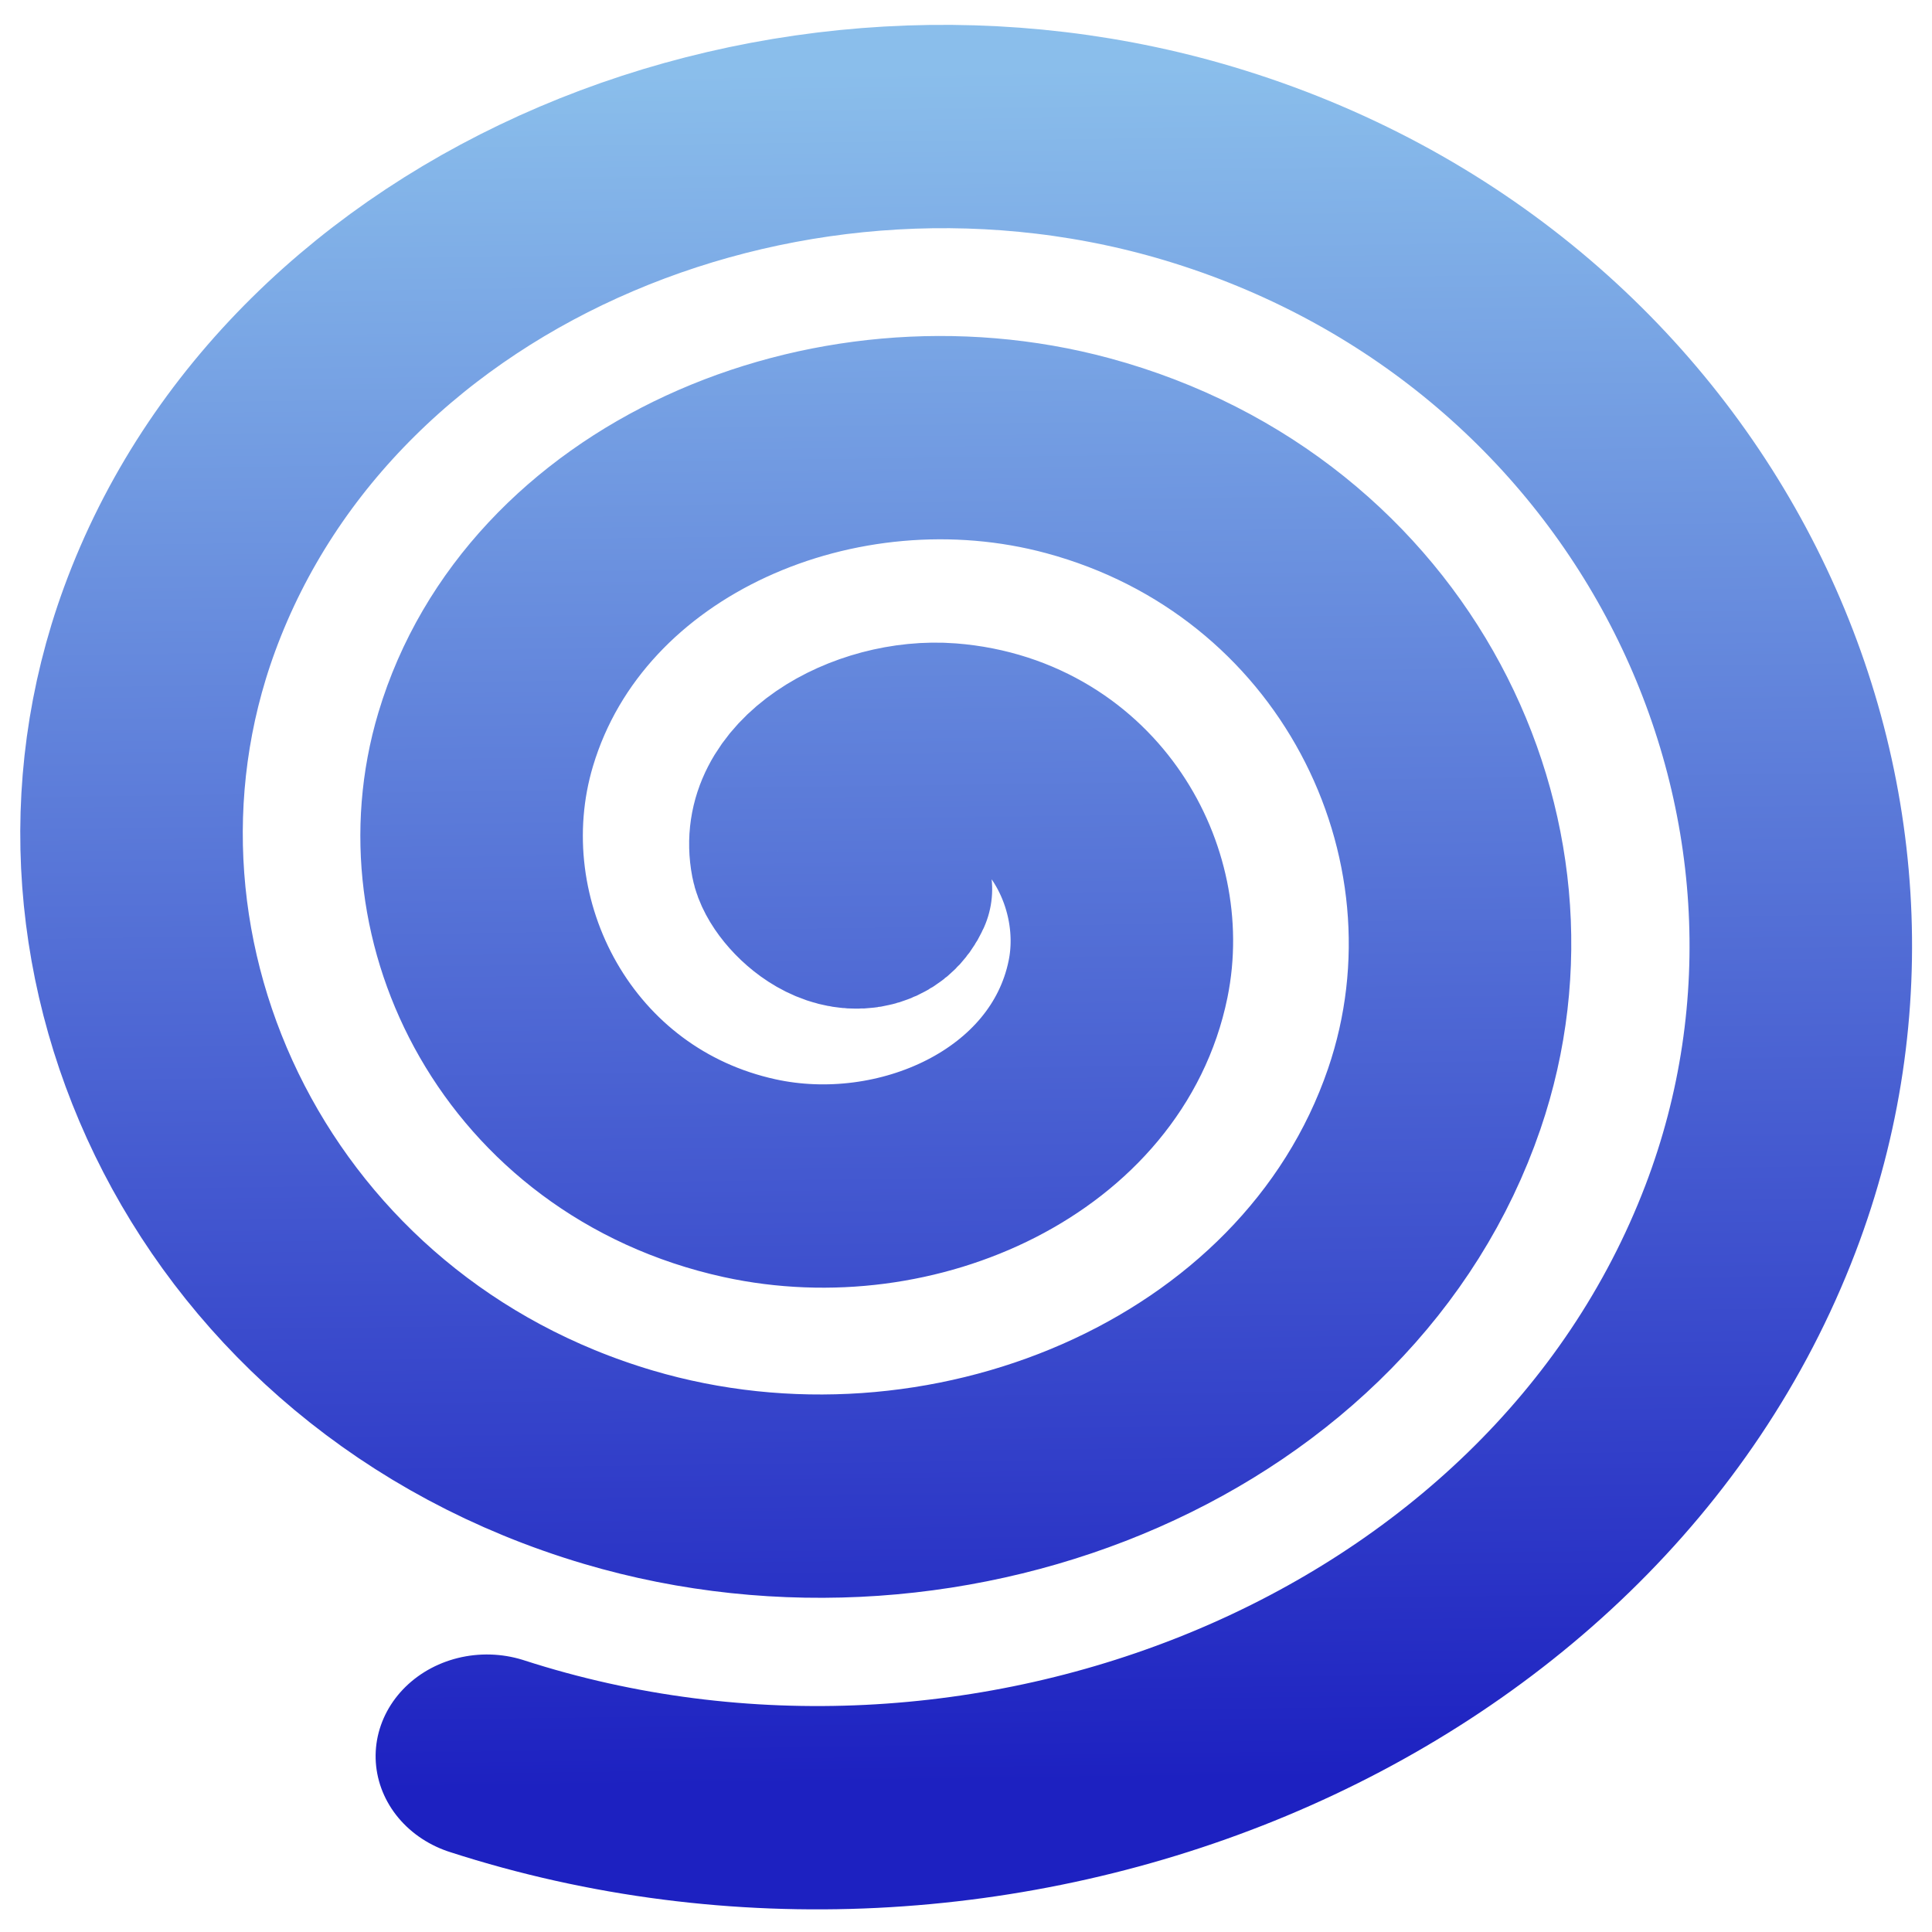 <?xml version="1.0" encoding="UTF-8" standalone="no"?>
<!-- Created with Inkscape (http://www.inkscape.org/) -->

<svg
   xmlns:dc="http://purl.org/dc/elements/1.1/"
   xmlns:cc="http://creativecommons.org/ns#"
   xmlns:rdf="http://www.w3.org/1999/02/22-rdf-syntax-ns#"
   xmlns:svg="http://www.w3.org/2000/svg"
   xmlns="http://www.w3.org/2000/svg"
   xmlns:xlink="http://www.w3.org/1999/xlink"
   xmlns:sodipodi="http://sodipodi.sourceforge.net/DTD/sodipodi-0.dtd"
   xmlns:inkscape="http://www.inkscape.org/namespaces/inkscape"
   width="512"
   height="512"
   viewBox="0 0 512 512"
   id="svg2"
   version="1.1"
   inkscape:version="0.92.4 (5da689c313, 2019-01-14)"
   sodipodi:docname="superjump.svg"
   inkscape:export-filename="/Users/oliverbrehm/privat/towerjump/resources/collectables/superjump.png"
   inkscape:export-xdpi="90"
   inkscape:export-ydpi="90">
  <defs
     id="defs4">
    <linearGradient
       inkscape:collect="always"
       id="linearGradient986">
      <stop
         style="stop-color:#8abeeb;stop-opacity:1"
         offset="0"
         id="stop982" />
      <stop
         style="stop-color:#1d21c1;stop-opacity:1"
         offset="1"
         id="stop984" />
    </linearGradient>
    <linearGradient
       inkscape:collect="always"
       id="linearGradient4175">
      <stop
         style="stop-color:#ffe000;stop-opacity:1;"
         offset="0"
         id="stop4177" />
      <stop
         style="stop-color:#ff9601;stop-opacity:1"
         offset="1"
         id="stop4179" />
    </linearGradient>
    <linearGradient
       inkscape:collect="always"
       id="linearGradient5587">
      <stop
         style="stop-color:#f8ba32;stop-opacity:1"
         offset="0"
         id="stop5589" />
      <stop
         style="stop-color:#ff9500;stop-opacity:1"
         offset="1"
         id="stop5591" />
    </linearGradient>
    <radialGradient
       inkscape:collect="always"
       xlink:href="#linearGradient5587"
       id="radialGradient5593"
       cx="31.556"
       cy="996.153"
       fx="31.556"
       fy="996.153"
       r="30.55"
       gradientUnits="userSpaceOnUse"
       gradientTransform="matrix(0.812,0.003,-0.004,0.843,9.559,184.896)" />
    <linearGradient
       inkscape:collect="always"
       xlink:href="#linearGradient4175"
       id="linearGradient4181"
       x1="31.607"
       y1="1024.505"
       x2="31.619"
       y2="1030.201"
       gradientUnits="userSpaceOnUse" />
    <linearGradient
       inkscape:collect="always"
       xlink:href="#linearGradient986"
       id="linearGradient992"
       x1="27.101"
       y1="676.699"
       x2="438.633"
       y2="906.581"
       gradientUnits="userSpaceOnUse" />
  </defs>
  <sodipodi:namedview
     id="base"
     pagecolor="#ffffff"
     bordercolor="#666666"
     borderopacity="1.0"
     inkscape:pageopacity="0.0"
     inkscape:pageshadow="2"
     inkscape:zoom="1"
     inkscape:cx="91.139737"
     inkscape:cy="192.72985"
     inkscape:document-units="px"
     inkscape:current-layer="layer1"
     showgrid="false"
     units="px"
     inkscape:window-width="1922"
     inkscape:window-height="1036"
     inkscape:window-x="1442"
     inkscape:window-y="9"
     inkscape:window-maximized="0" />
  <g
     inkscape:label="Ebene 1"
     inkscape:groupmode="layer"
     id="layer1"
     transform="translate(0,-540.362)">
    <circle
       style="opacity:1;fill:url(#radialGradient5593);fill-opacity:1;stroke:url(#linearGradient4181);stroke-width:2;stroke-miterlimit:5;stroke-dasharray:none;stroke-dashoffset:0;stroke-opacity:1"
       id="path4138"
       cx="31.25"
       cy="1021.112"
       r="0" />
    <path
       sodipodi:type="spiral"
       style="fill:none;fill-opacity:1;fill-rule:evenodd;stroke:url(#linearGradient992);stroke-width:55.937;stroke-linecap:round;stroke-miterlimit:4;stroke-dasharray:none"
       id="path980"
       sodipodi:cx="217"
       sodipodi:cy="798.36224"
       sodipodi:expansion="1"
       sodipodi:revolution="3"
       sodipodi:radius="258.2131"
       sodipodi:argument="-17.932329"
       sodipodi:t0="0"
       d="m 217,798.362 c 7.872,10.278 -9.971,15.682 -17.083,13.083 -19.273,-7.042 -19.092,-32.9 -9.083,-47.25 17.904,-25.668 55.336,-23.99 77.417,-5.083 32.404,27.746 29.078,78.093 1.083,107.583 -37.313,39.306 -100.966,34.251 -137.75,-2.917 -46.289,-46.772 -39.467,-123.895 6.917,-167.917 56.177,-53.316 146.855,-44.709 198.083,10.917 60.371,65.553 49.967,169.835 -14.917,228.25 -74.911,67.442 -192.828,55.236 -258.417,-18.917 -74.526,-84.257 -60.512,-215.83 22.917,-288.583 93.595,-81.618 238.84,-65.794 318.75,26.917 88.716,102.927 71.08,261.854 -30.917,348.917"
       transform="matrix(0.527,0.834,-0.913,0.482,847.996,210.218)" />
  </g>
</svg>
